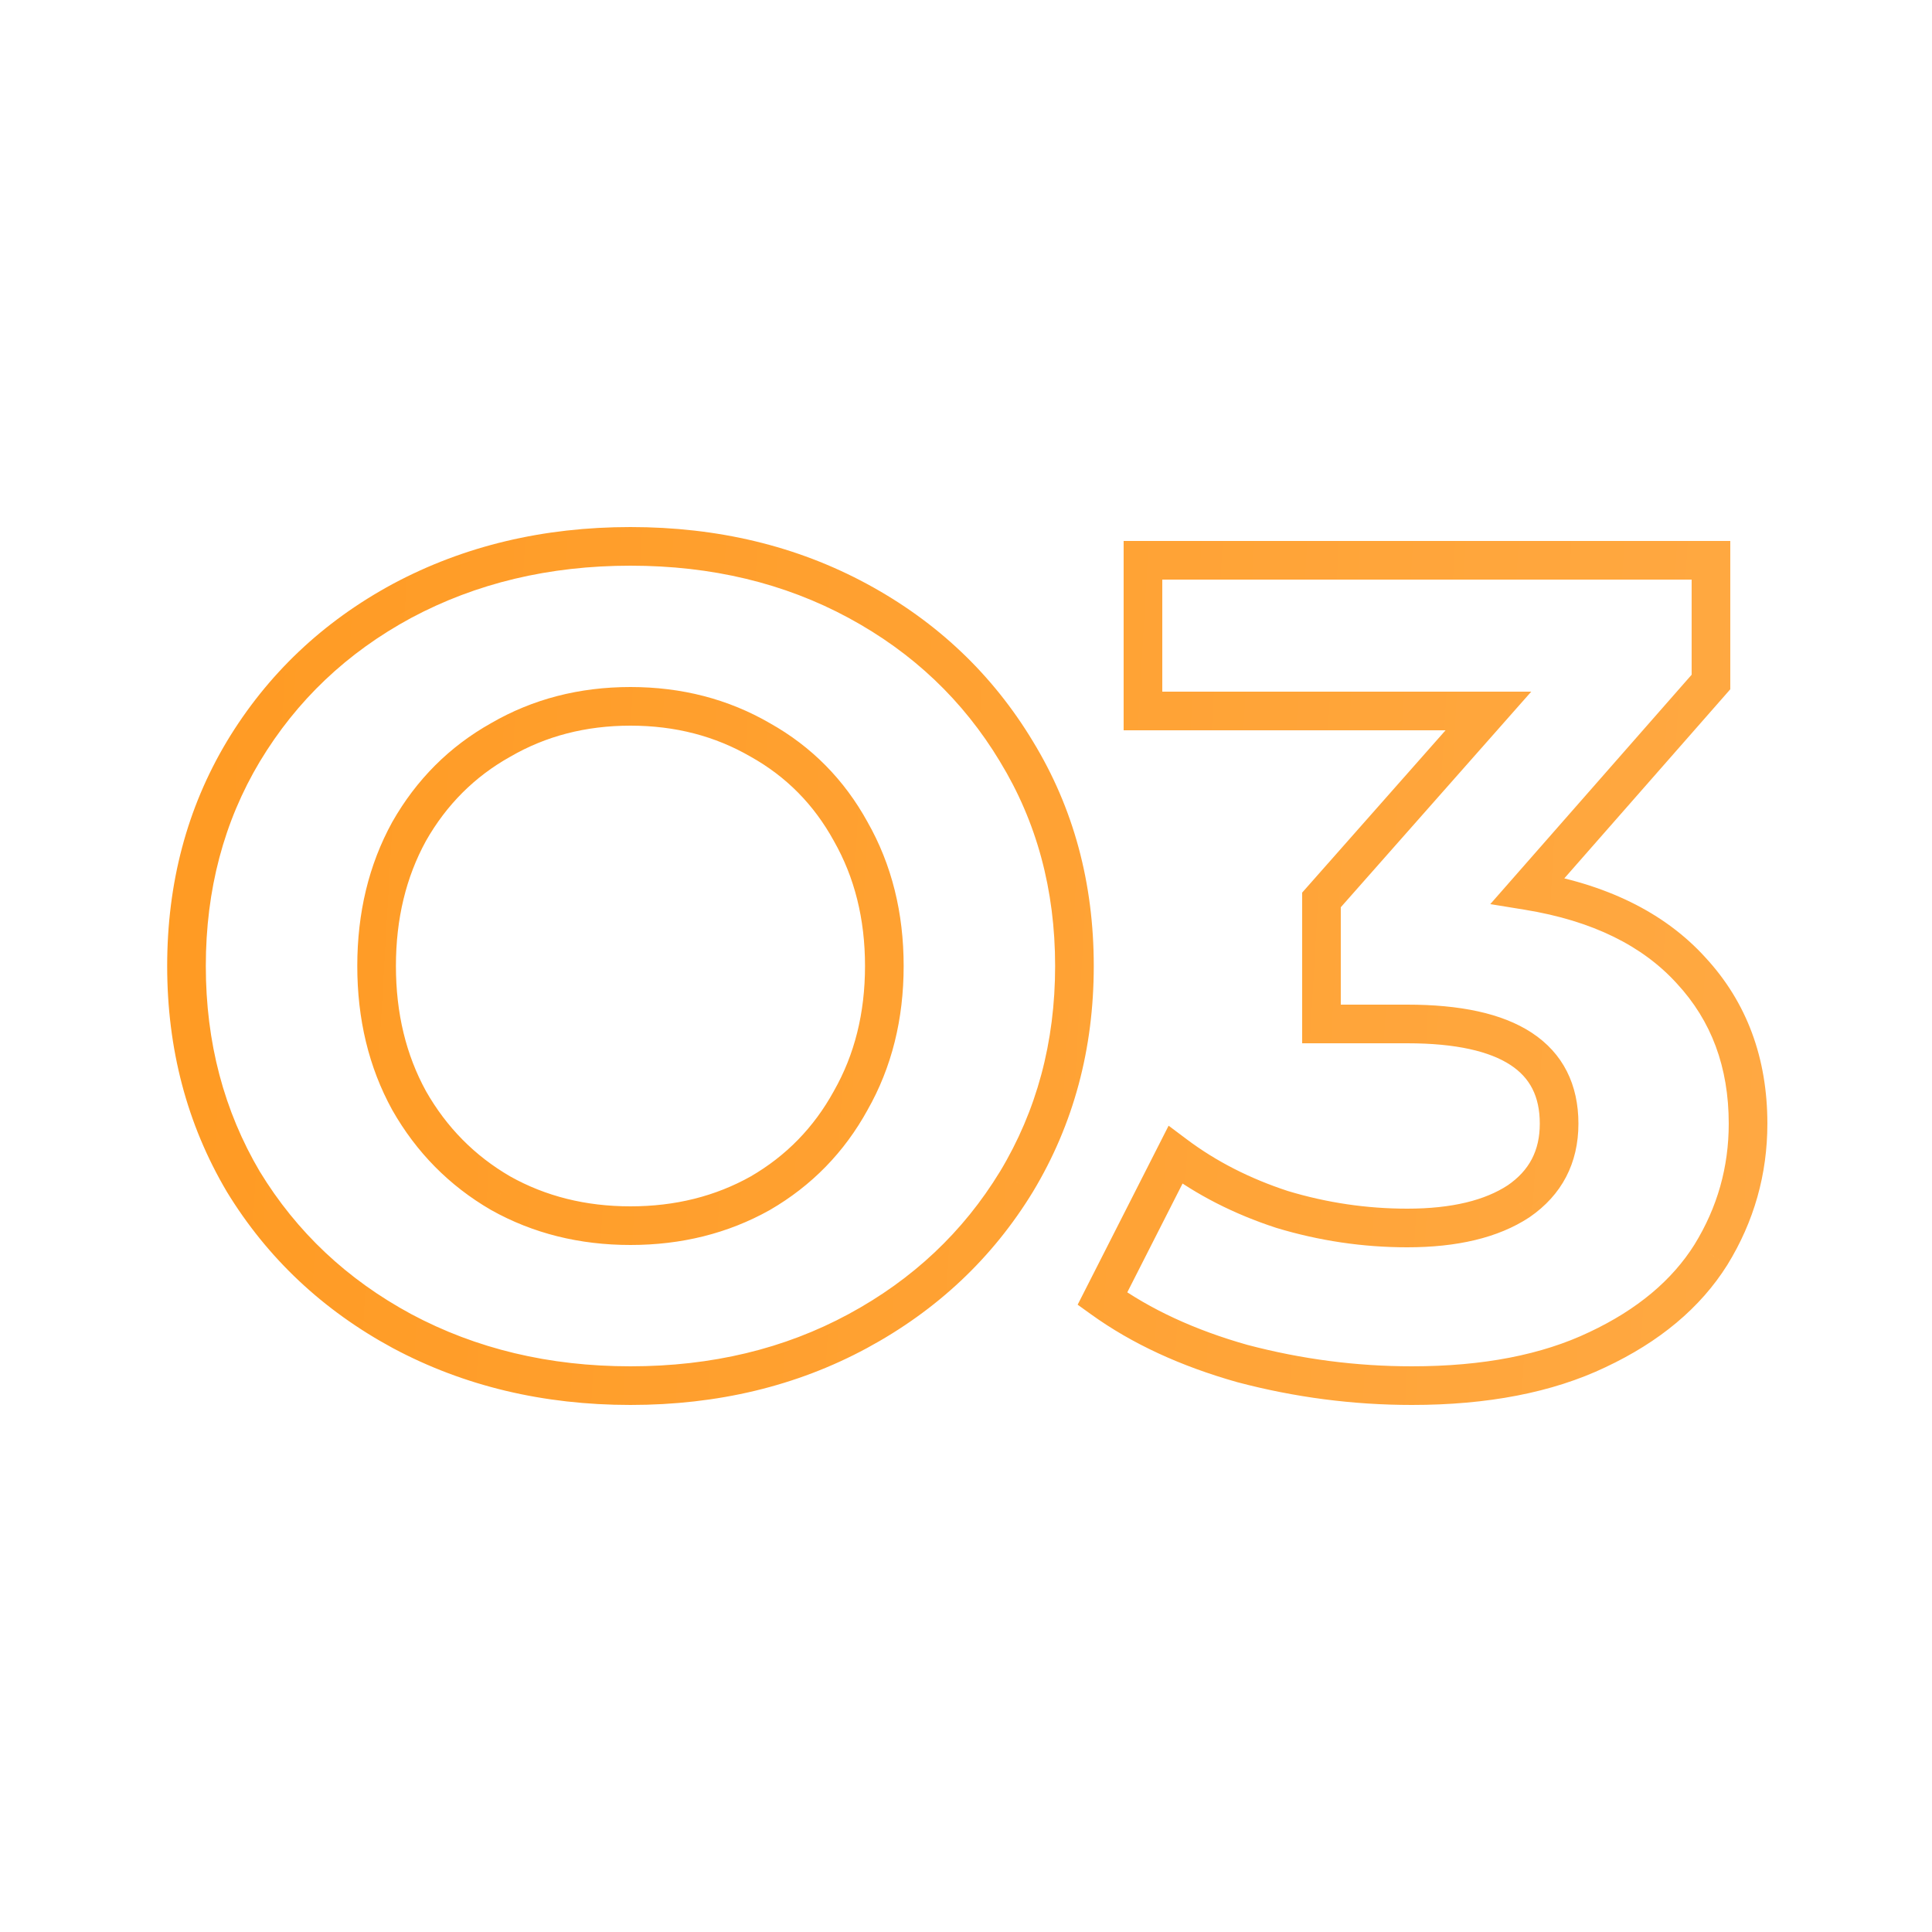 <svg width="100" height="100" viewBox="0 0 100 100" fill="none" xmlns="http://www.w3.org/2000/svg">
<path d="M20.813 68.9L20.338 69.78L20.342 69.782L20.813 68.9ZM12.593 61.16L11.732 61.668L11.736 61.675L11.739 61.681L12.593 61.16ZM12.593 38.9L11.736 38.384L11.735 38.387L12.593 38.9ZM20.813 31.1L20.342 30.218L20.338 30.22L20.813 31.1ZM52.613 38.9L51.757 39.416L51.759 39.421L52.613 38.9ZM52.613 61.16L53.467 61.681L53.47 61.676L52.613 61.16ZM44.393 68.9L44.868 69.78L44.393 68.9ZM39.353 61.76L39.842 62.633L39.848 62.629L39.855 62.625L39.353 61.76ZM44.033 56.96L43.164 56.466L43.16 56.472L43.157 56.479L44.033 56.96ZM44.033 43.04L43.157 43.521L43.16 43.528L43.164 43.534L44.033 43.04ZM39.353 38.3L38.851 39.165L38.858 39.169L38.864 39.172L39.353 38.3ZM25.913 38.3L26.402 39.172L26.408 39.169L26.415 39.165L25.913 38.3ZM21.173 43.04L20.304 42.546L20.3 42.552L20.297 42.559L21.173 43.04ZM21.173 56.96L20.297 57.441L20.3 57.448L20.304 57.454L21.173 56.96ZM25.913 61.76L25.411 62.625L25.418 62.629L25.424 62.633L25.913 61.76ZM32.633 70.72C28.422 70.72 24.646 69.814 21.284 68.018L20.342 69.782C24.02 71.746 28.124 72.72 32.633 72.72V70.72ZM21.288 68.02C17.959 66.222 15.352 63.764 13.447 60.639L11.739 61.681C13.834 65.116 16.707 67.818 20.338 69.78L21.288 68.02ZM13.454 60.652C11.591 57.496 10.653 53.954 10.653 50H8.653C8.653 54.286 9.675 58.184 11.732 61.668L13.454 60.652ZM10.653 50C10.653 46.046 11.591 42.526 13.451 39.413L11.735 38.387C9.675 41.834 8.653 45.714 8.653 50H10.653ZM13.45 39.416C15.355 36.252 17.962 33.777 21.288 31.98L20.338 30.22C16.704 32.183 13.831 34.907 11.736 38.384L13.45 39.416ZM21.284 31.982C24.646 30.186 28.422 29.28 32.633 29.28V27.28C28.124 27.28 24.02 28.253 20.342 30.218L21.284 31.982ZM32.633 29.28C36.844 29.28 40.598 30.186 43.918 31.98L44.868 30.22C41.228 28.253 37.142 27.28 32.633 27.28V29.28ZM43.918 31.98C47.244 33.777 49.851 36.252 51.757 39.416L53.47 38.384C51.375 34.907 48.502 32.183 44.868 30.22L43.918 31.98ZM51.759 39.421C53.657 42.532 54.613 46.05 54.613 50H56.613C56.613 45.71 55.569 41.828 53.467 38.379L51.759 39.421ZM54.613 50C54.613 53.95 53.657 57.49 51.757 60.644L53.47 61.676C55.569 58.19 56.613 54.29 56.613 50H54.613ZM51.759 60.639C49.854 63.764 47.247 66.222 43.918 68.02L44.868 69.78C48.499 67.818 51.372 65.116 53.467 61.681L51.759 60.639ZM43.918 68.02C40.598 69.814 36.844 70.72 32.633 70.72V72.72C37.142 72.72 41.228 71.746 44.868 69.78L43.918 68.02ZM32.633 64.44C35.27 64.44 37.68 63.843 39.842 62.633L38.864 60.888C37.026 61.917 34.956 62.44 32.633 62.44V64.44ZM39.855 62.625C42.013 61.373 43.703 59.64 44.91 57.441L43.157 56.479C42.123 58.36 40.693 59.827 38.851 60.895L39.855 62.625ZM44.902 57.454C46.157 55.248 46.773 52.754 46.773 50H44.773C44.773 52.446 44.229 54.592 43.164 56.466L44.902 57.454ZM46.773 50C46.773 47.246 46.157 44.752 44.902 42.546L43.164 43.534C44.229 45.408 44.773 47.554 44.773 50H46.773ZM44.91 42.559C43.701 40.357 42.008 38.641 39.842 37.428L38.864 39.172C40.698 40.2 42.125 41.643 43.157 43.521L44.91 42.559ZM39.855 37.435C37.691 36.18 35.276 35.56 32.633 35.56V37.56C34.95 37.56 37.015 38.1 38.851 39.165L39.855 37.435ZM32.633 35.56C29.99 35.56 27.575 36.18 25.411 37.435L26.415 39.165C28.251 38.1 30.316 37.56 32.633 37.56V35.56ZM25.424 37.428C23.262 38.639 21.552 40.351 20.304 42.546L22.042 43.534C23.114 41.649 24.565 40.201 26.402 39.172L25.424 37.428ZM20.297 42.559C19.086 44.763 18.493 47.252 18.493 50H20.493C20.493 47.548 21.02 45.397 22.05 43.521L20.297 42.559ZM18.493 50C18.493 52.748 19.086 55.237 20.297 57.441L22.05 56.479C21.02 54.603 20.493 52.452 20.493 50H18.493ZM20.304 57.454C21.55 59.646 23.256 61.375 25.411 62.625L26.415 60.895C24.57 59.825 23.116 58.354 22.042 56.466L20.304 57.454ZM25.424 62.633C27.586 63.843 29.996 64.44 32.633 64.44V62.44C30.31 62.44 28.24 61.917 26.402 60.888L25.424 62.633ZM79.079 46.1L78.328 45.44L77.137 46.797L78.918 47.087L79.079 46.1ZM87.539 50.24L86.799 50.912L86.805 50.919L87.539 50.24ZM88.559 64.94L89.406 65.472L89.411 65.464L88.559 64.94ZM82.679 69.86L82.254 68.955L82.249 68.957L82.679 69.86ZM64.319 70.58L64.048 71.543L64.056 71.545L64.064 71.547L64.319 70.58ZM57.059 67.22L56.168 66.767L55.779 67.531L56.475 68.031L57.059 67.22ZM60.839 59.78L61.439 58.98L60.487 58.266L59.948 59.327L60.839 59.78ZM66.359 62.6L66.048 63.55L66.059 63.554L66.07 63.557L66.359 62.6ZM78.599 62.18L79.148 63.016L79.156 63.01L79.165 63.005L78.599 62.18ZM68.399 53H67.399V54H68.399V53ZM68.399 46.58L67.65 45.918L67.399 46.202V46.58H68.399ZM77.039 36.8L77.789 37.462L79.257 35.8H77.039V36.8ZM59.159 36.8H58.159V37.8H59.159V36.8ZM59.159 29V28H58.159V29H59.159ZM88.559 29H89.559V28H88.559V29ZM88.559 35.3L89.311 35.96L89.559 35.677V35.3H88.559ZM78.918 47.087C82.438 47.661 85.029 48.961 86.799 50.912L88.28 49.568C86.13 47.199 83.08 45.739 79.24 45.113L78.918 47.087ZM86.805 50.919C88.577 52.836 89.479 55.226 89.479 58.16H91.479C91.479 54.774 90.421 51.884 88.273 49.561L86.805 50.919ZM89.479 58.16C89.479 60.415 88.891 62.493 87.707 64.416L89.411 65.464C90.788 63.227 91.479 60.785 91.479 58.16H89.479ZM87.712 64.409C86.554 66.255 84.757 67.779 82.254 68.955L83.104 70.765C85.881 69.461 88.005 67.705 89.406 65.472L87.712 64.409ZM82.249 68.957C79.819 70.116 76.776 70.72 73.079 70.72V72.72C76.983 72.72 80.339 72.084 83.11 70.763L82.249 68.957ZM73.079 70.72C70.206 70.72 67.372 70.351 64.574 69.613L64.064 71.547C67.027 72.329 70.032 72.72 73.079 72.72V70.72ZM64.59 69.618C61.841 68.843 59.532 67.768 57.643 66.409L56.475 68.031C58.586 69.552 61.117 70.717 64.048 71.543L64.59 69.618ZM57.951 67.673L61.731 60.233L59.948 59.327L56.168 66.767L57.951 67.673ZM60.239 60.58C61.934 61.852 63.874 62.84 66.048 63.55L66.67 61.65C64.684 61 62.944 60.108 61.439 58.98L60.239 60.58ZM66.07 63.557C68.283 64.225 70.541 64.56 72.839 64.56V62.56C70.738 62.56 68.675 62.255 66.648 61.643L66.07 63.557ZM72.839 64.56C75.39 64.56 77.527 64.081 79.148 63.016L78.05 61.344C76.872 62.119 75.168 62.56 72.839 62.56V64.56ZM79.165 63.005C80.841 61.855 81.699 60.205 81.699 58.16H79.699C79.699 59.556 79.157 60.585 78.034 61.355L79.165 63.005ZM81.699 58.16C81.699 56.142 80.906 54.519 79.283 53.454C77.734 52.437 75.537 52 72.839 52V54C75.382 54 77.115 54.423 78.185 55.126C79.183 55.781 79.699 56.738 79.699 58.16H81.699ZM72.839 52H68.399V54H72.839V52ZM69.399 53V46.58H67.399V53H69.399ZM69.149 47.242L77.789 37.462L76.29 36.138L67.65 45.918L69.149 47.242ZM77.039 35.8H59.159V37.8H77.039V35.8ZM60.159 36.8V29H58.159V36.8H60.159ZM59.159 30H88.559V28H59.159V30ZM87.559 29V35.3H89.559V29H87.559ZM87.808 34.64L78.328 45.44L79.831 46.76L89.311 35.96L87.808 34.64Z" fill="url(#paint0_linear_10_71)"/>
<defs>
<linearGradient id="paint0_linear_10_71" x1="7" y1="13" x2="96.942" y2="18.233" gradientUnits="userSpaceOnUse">
<stop stop-color="#FF9A22"/>
<stop offset="1" stop-color="#FFA943"/>
</linearGradient>
</defs>
</svg>
